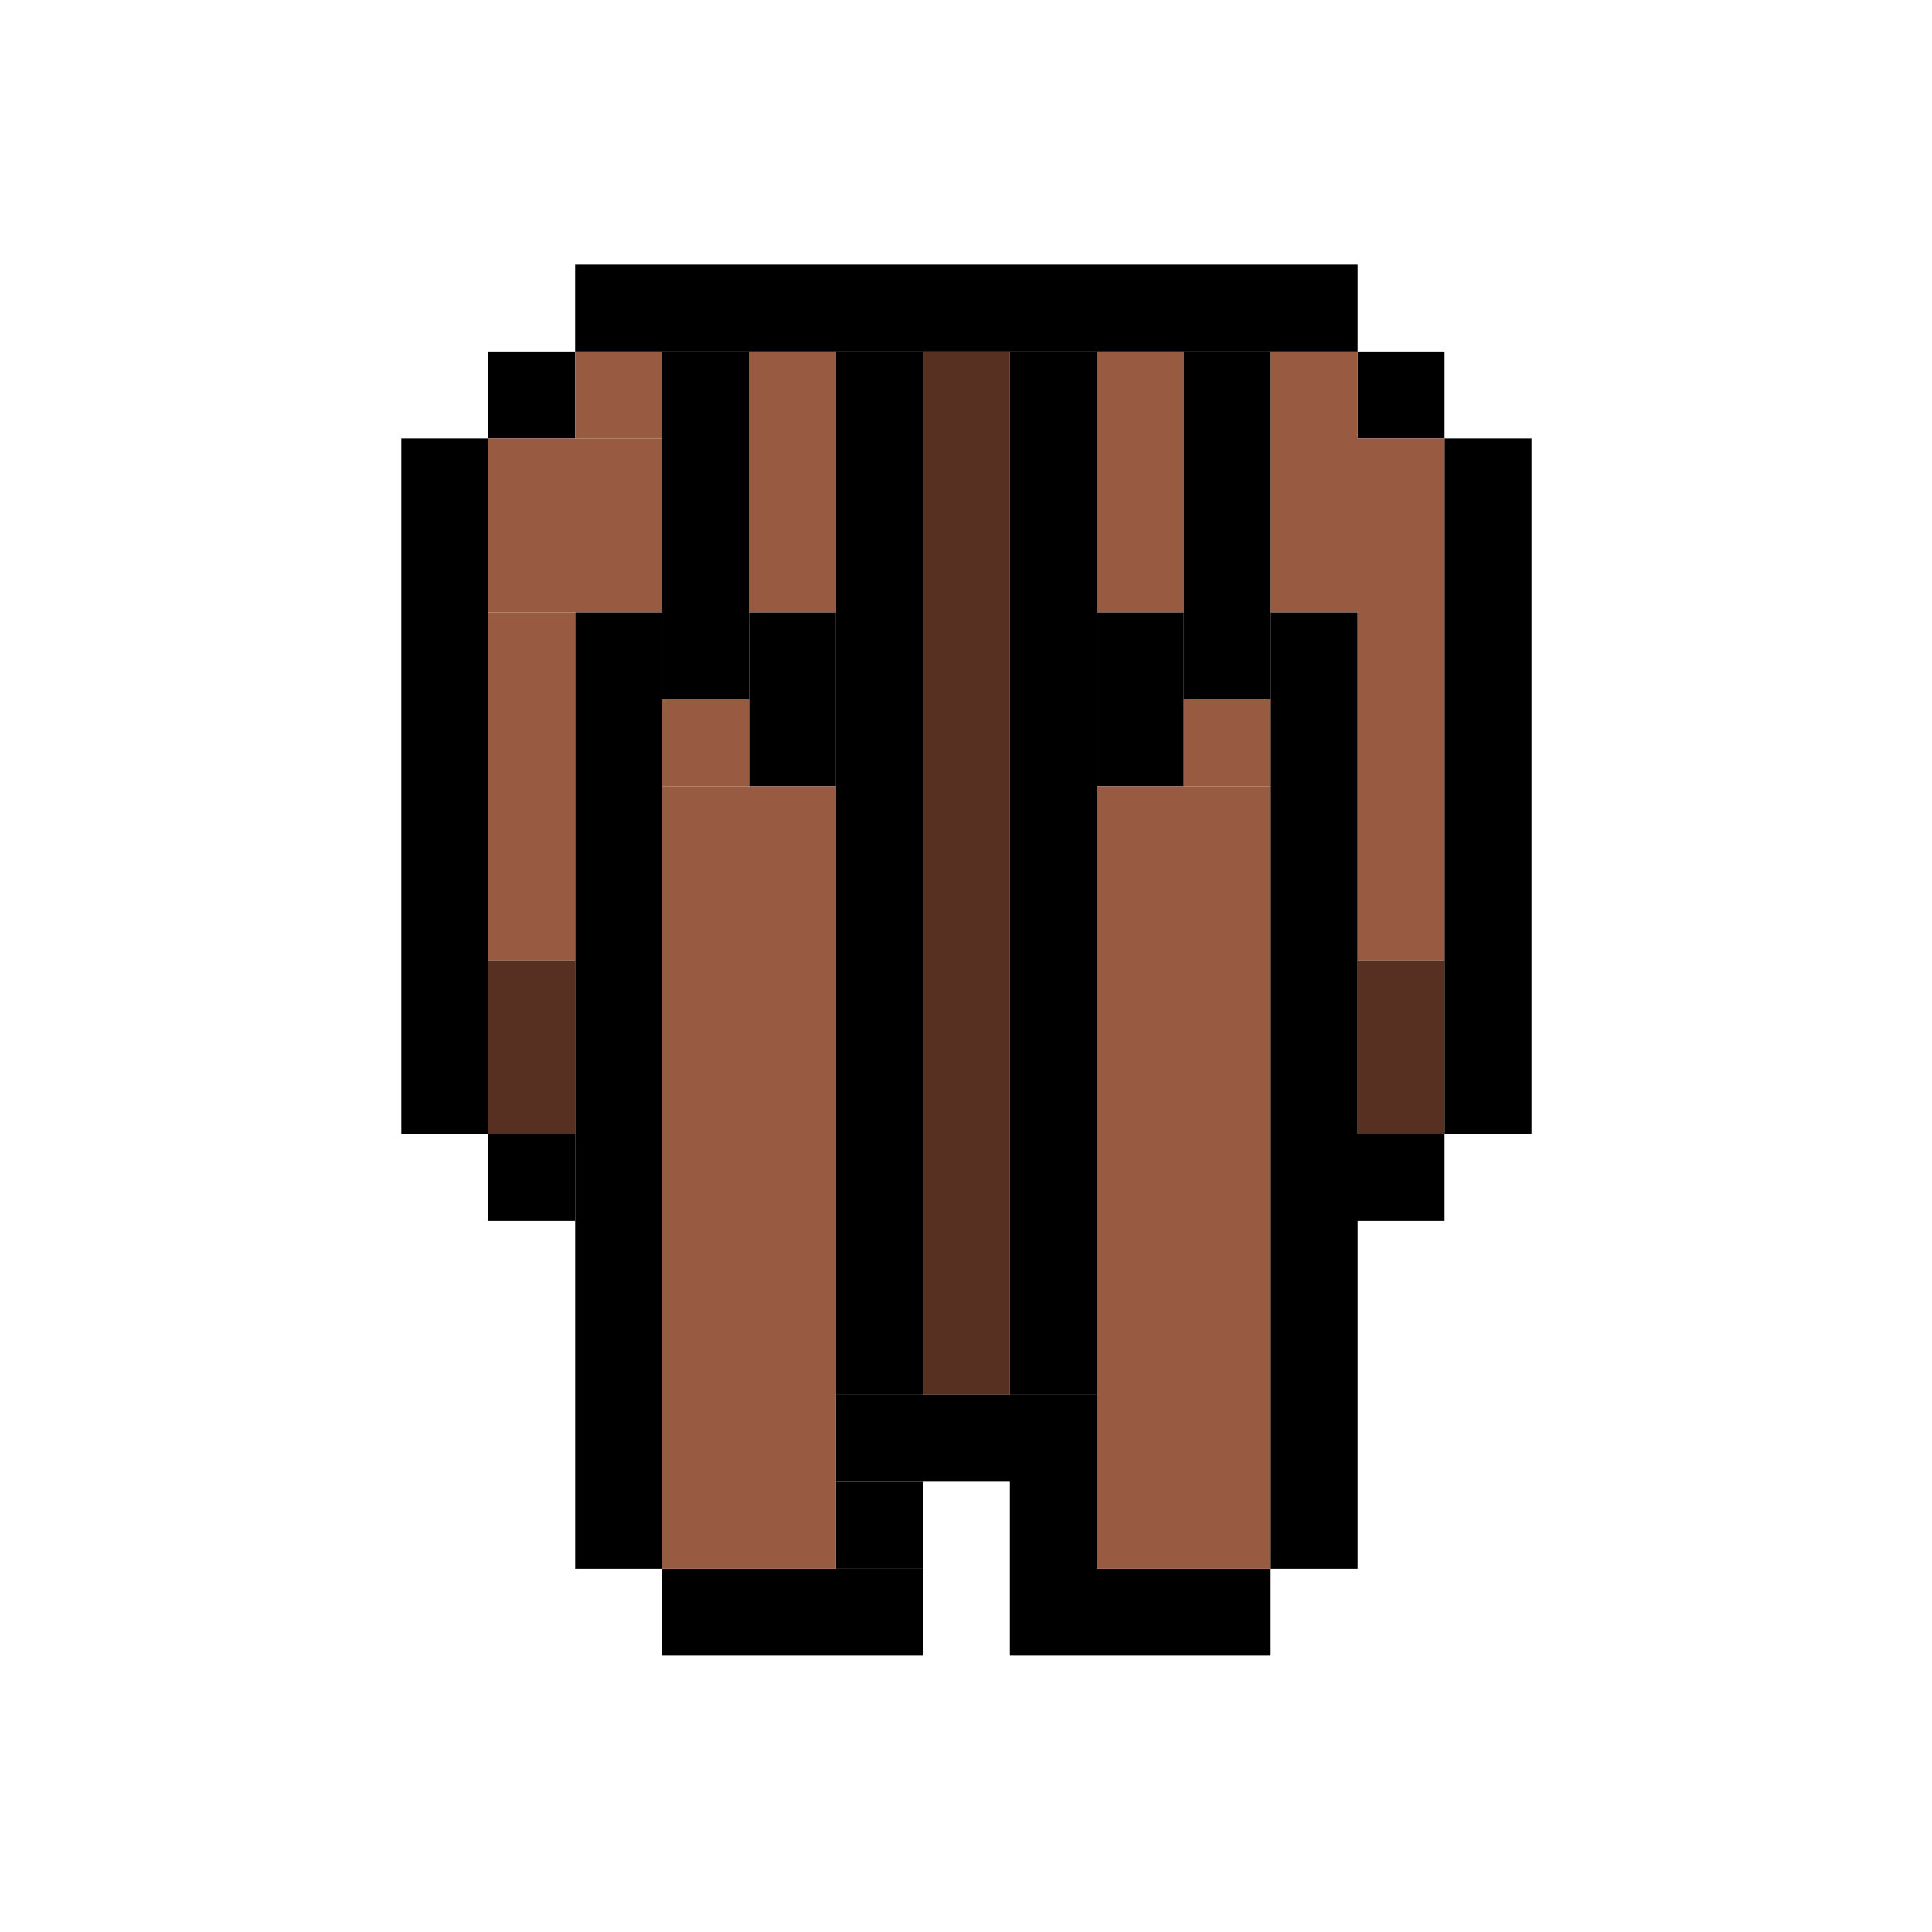 <svg version="1.1" id="Layer_1" xmlns="http://www.w3.org/2000/svg" x="0" y="0" viewBox="0 0 200 200" xml:space="preserve"><style>.st0{fill:#985b41}.st1{fill:#573021}</style><switch><g><path d="M113.54 63.39h9v18h-9zM140.54 36.39h9v9h-9zM59.54 27.39h81v9h-81zM104.54 162.39h27v9h-27zM104.54 153.39h9v9h-9zM86.54 144.39h27v9h-27zM149.54 45.39h9v72h-9zM131.54 63.39h9v99h-9zM140.54 117.39h9v9h-9z"/><path class="st0" d="M113.54 81.39h18v81h-18z"/><path class="st1" d="M95.54 36.39h9v108h-9zM140.54 99.39h9v18h-9z"/><path class="st0" d="M122.54 72.39h9v9h-9zM113.54 36.39h9v27h-9zM131.54 36.39h9v9h-9zM131.54 45.39h18v18h-18zM140.54 63.39h9v36h-9z"/><path d="M122.54 36.39h9v36h-9zM104.54 36.39h9v108h-9z"/><path transform="rotate(-180 82.042 72.39)" d="M77.54 63.39h9v18h-9z"/><path transform="rotate(-180 55.042 40.89)" d="M50.54 36.39h9v9h-9z"/><path transform="rotate(-180 82.042 166.89)" d="M68.54 162.39h27v9h-27z"/><path transform="rotate(-180 91.042 157.89)" d="M86.54 153.39h9v9h-9z"/><path transform="rotate(-180 46.042 81.39)" d="M41.54 45.39h9v72h-9z"/><path transform="rotate(-180 64.042 112.89)" d="M59.54 63.39h9v99h-9z"/><path transform="rotate(-180 55.042 121.89)" d="M50.54 117.39h9v9h-9z"/><path transform="rotate(-180 77.542 121.89)" class="st0" d="M68.54 81.39h18v81h-18z"/><path transform="rotate(-180 55.042 108.39)" class="st1" d="M50.54 99.39h9v18h-9z"/><path transform="rotate(-180 73.042 76.89)" class="st0" d="M68.54 72.39h9v9h-9z"/><path transform="rotate(-180 82.042 49.89)" class="st0" d="M77.54 36.39h9v27h-9z"/><path transform="rotate(-180 64.042 40.89)" class="st0" d="M59.54 36.39h9v9h-9z"/><path transform="rotate(-180 59.542 54.39)" class="st0" d="M50.54 45.39h18v18h-18z"/><path transform="rotate(-180 55.042 81.39)" class="st0" d="M50.54 63.39h9v36h-9z"/><path transform="rotate(-180 73.042 54.39)" d="M68.54 36.39h9v36h-9z"/><path transform="rotate(-180 91.042 90.39)" d="M86.54 36.39h9v108h-9z"/></g></switch></svg>